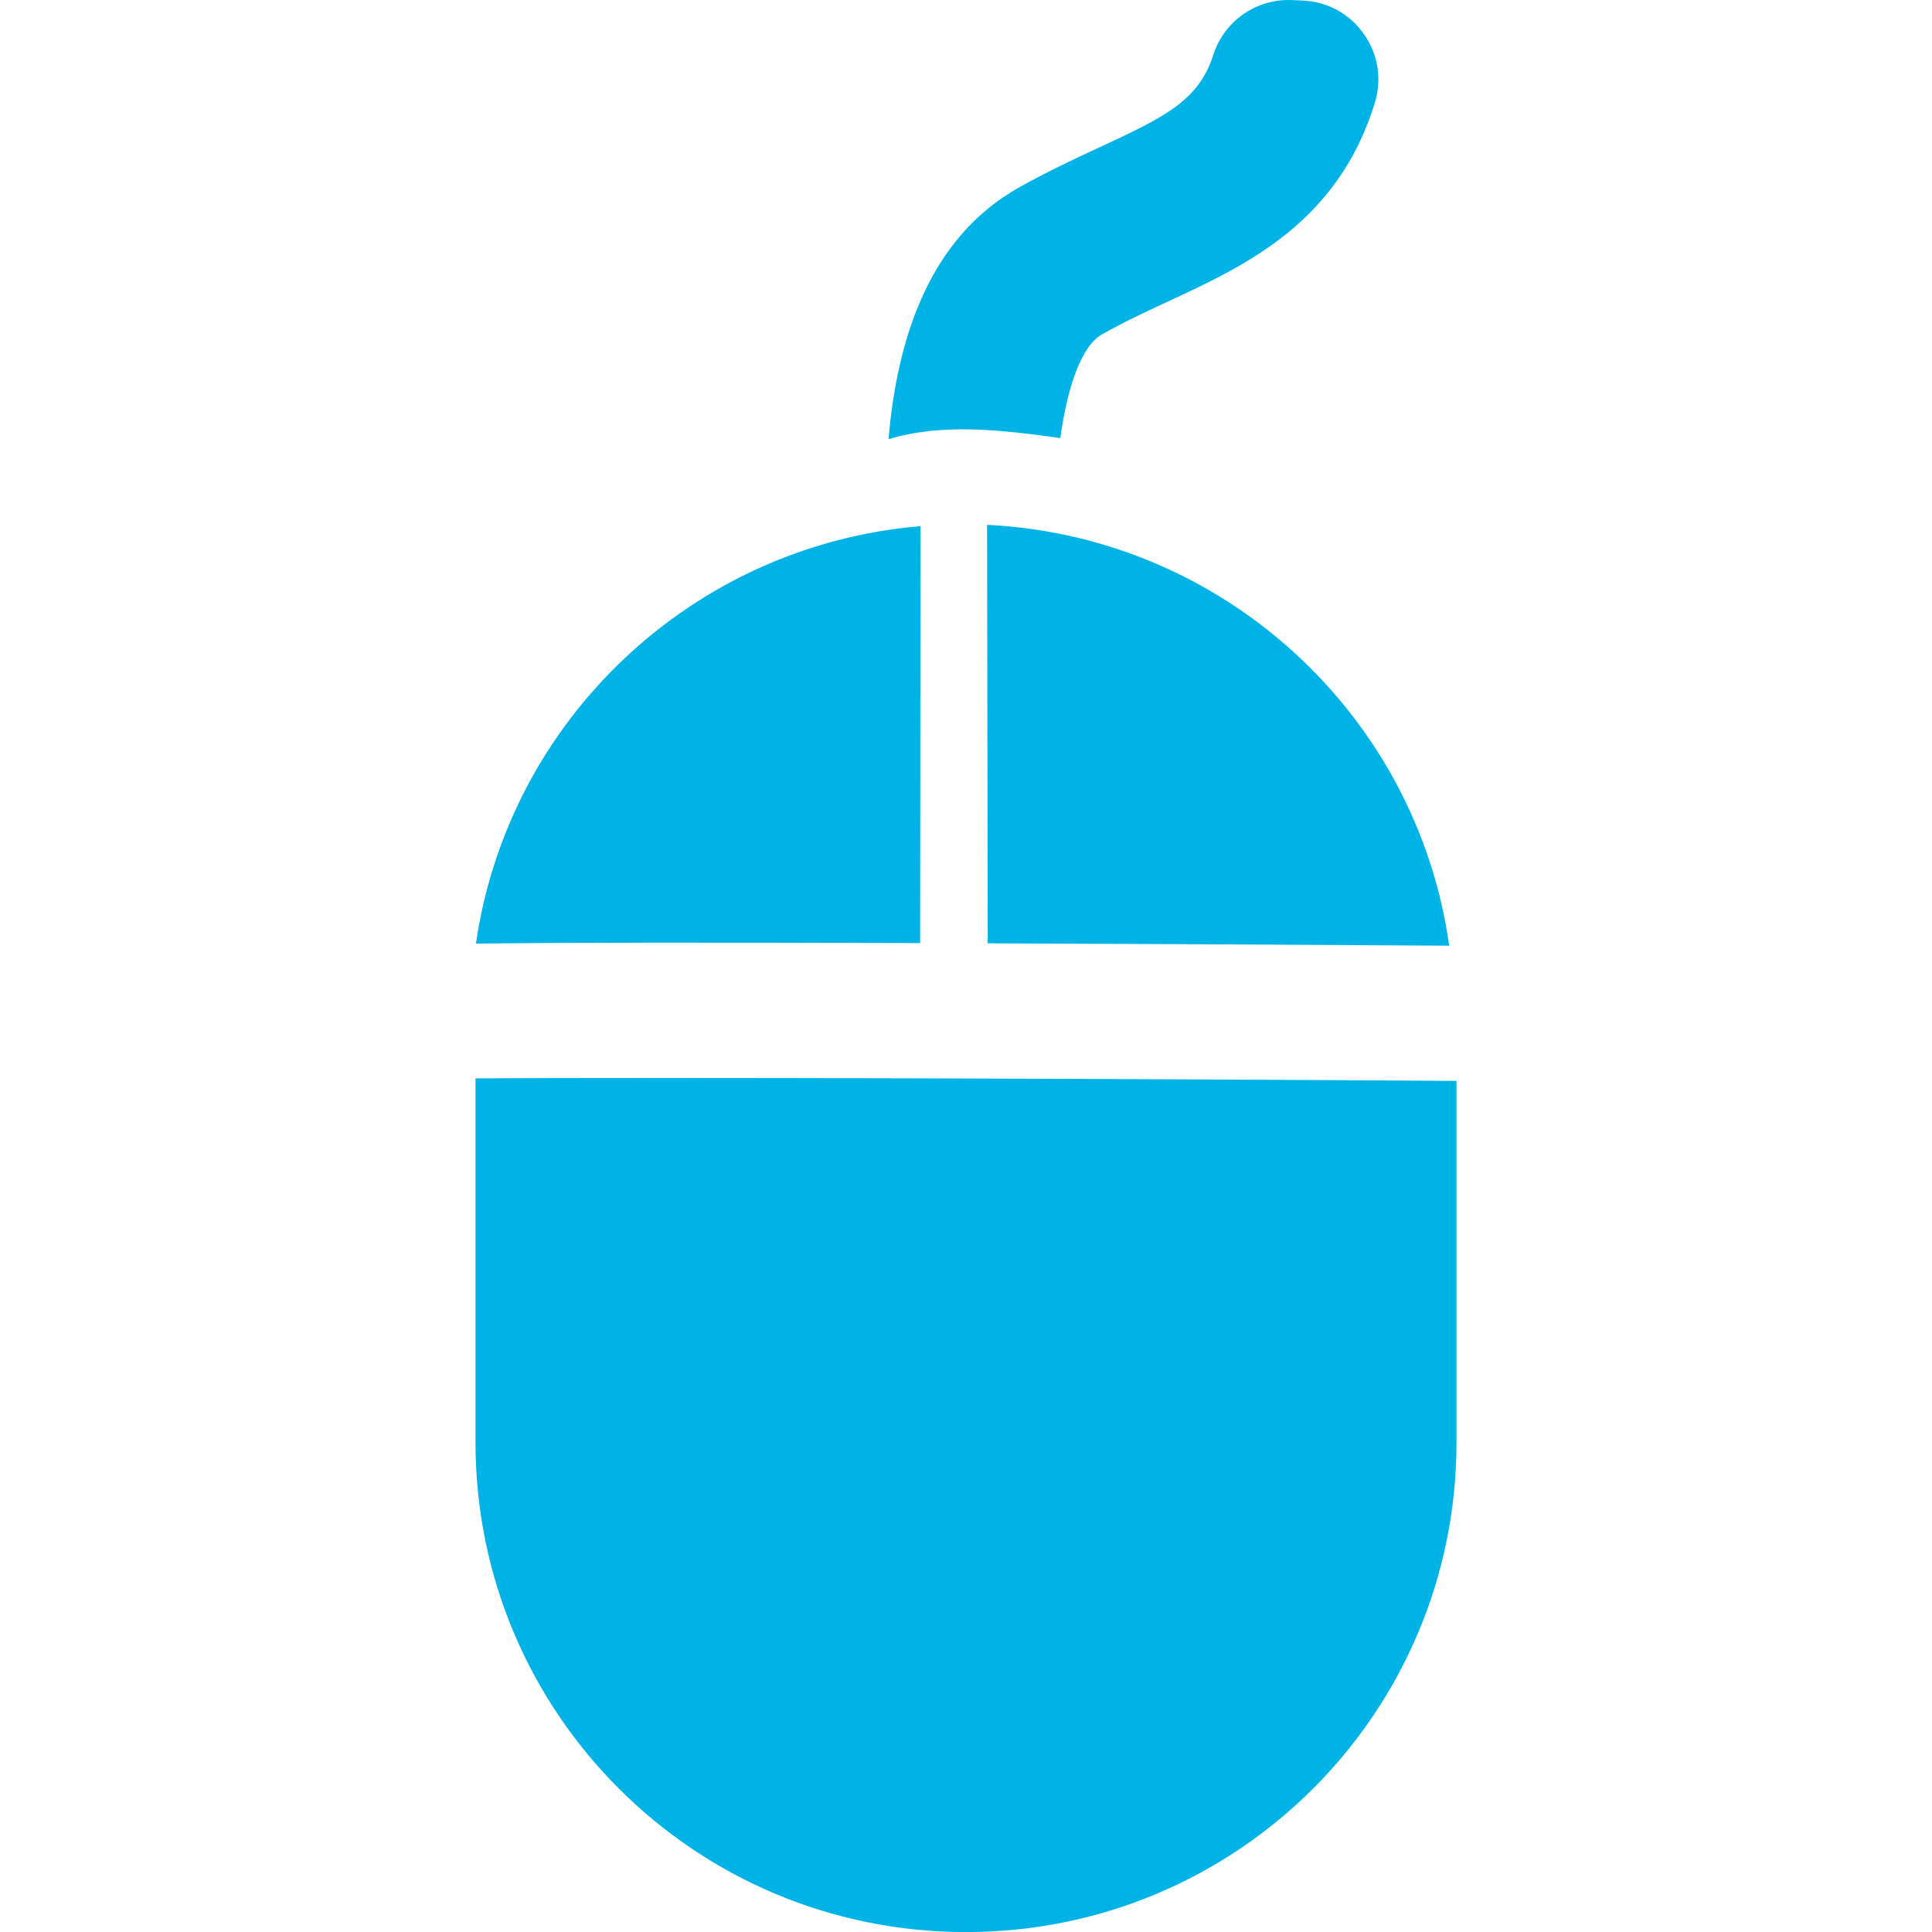<svg width="49" height="49" xmlns="http://www.w3.org/2000/svg" xmlns:xlink="http://www.w3.org/1999/xlink" overflow="hidden"><defs><clipPath id="clip0"><rect x="448" y="555" width="49" height="49"/></clipPath></defs><g clip-path="url(#clip0)" transform="translate(-448 -555)"><path d="M474.893 566.11C475.072 564.803 475.43 563.773 475.95 563.48 476.534 563.151 477.113 562.884 477.66 562.63 479.61 561.723 481.94 560.639 482.871 557.602 483.052 557.008 482.952 556.365 482.587 555.859 482.234 555.351 481.661 555.038 481.036 555.014L480.763 555.002C479.86 554.965 479.05 555.532 478.772 556.391 478.398 557.569 477.514 557.979 475.852 558.752 475.207 559.051 474.54 559.366 473.853 559.749 471.549 561.041 470.753 563.608 470.535 566.138 471.934 565.721 473.425 565.909 474.893 566.11Z" fill="#00B3E6"/><path d="M460.06 582.35 460.06 591.586C460.06 598.443 465.616 604.002 472.498 604.002 479.386 604.002 484.94 598.441 484.94 591.586L484.94 582.414C476.112 582.355 465.142 582.321 460.06 582.35Z" fill="#00B3E6"/><path d="M473.034 568.311 473.051 578.925C476.286 578.937 480.147 578.955 484.755 578.985 483.939 573.145 479.048 568.606 473.034 568.311Z" fill="#00B3E6"/><path d="M471.337 578.919 471.346 568.344C465.554 568.83 460.891 573.261 460.071 578.931 462.313 578.906 465.817 578.9 471.337 578.919Z" fill="#00B3E6"/></g></svg>